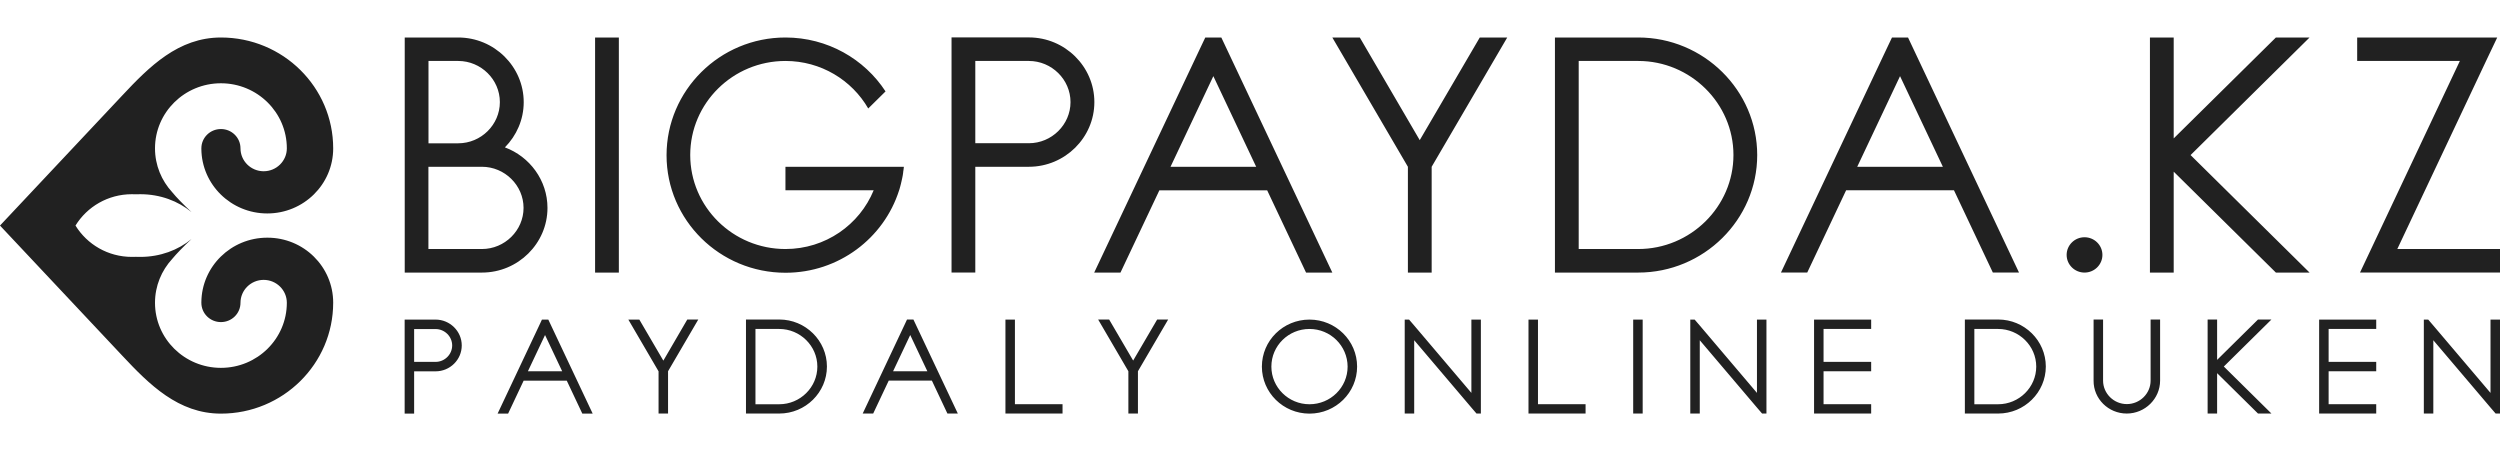 <svg width="200" height="36" viewBox="0 0 200 36" fill="none" xmlns="http://www.w3.org/2000/svg">
<g clip-path="url(#clip0)">
<path fill-rule="evenodd" clip-rule="evenodd" d="M47.607 21.806H49.508V3H47.607V21.806ZM26.655 24.214C26.655 29.116 22.631 33.09 17.674 33.09C14.268 33.09 11.944 30.762 9.781 28.453L0 18.045L9.781 7.637C11.944 5.328 14.268 3 17.674 3C22.638 3 26.655 6.974 26.655 11.869V11.876C26.655 14.748 24.291 17.076 21.382 17.076C18.486 17.076 16.129 14.768 16.109 11.909V11.869C16.109 11.013 16.807 10.323 17.674 10.323C18.54 10.323 19.239 11.013 19.239 11.869C19.239 12.877 20.072 13.7 21.093 13.7C22.114 13.7 22.947 12.877 22.947 11.869C22.947 8.99 20.582 6.662 17.674 6.662C14.758 6.662 12.4 8.997 12.4 11.869C12.4 13.222 12.925 14.45 13.778 15.378C14.12 15.796 14.617 16.307 15.323 16.97C14.255 16.081 12.81 15.537 11.225 15.537C11.104 15.537 10.99 15.544 10.869 15.544C10.761 15.537 10.661 15.537 10.553 15.537C8.639 15.537 6.966 16.539 6.039 18.045C6.966 19.551 8.639 20.552 10.553 20.552C10.661 20.552 10.768 20.546 10.869 20.546C10.983 20.552 11.104 20.552 11.225 20.552C12.81 20.552 14.255 20.009 15.323 19.12C14.624 19.776 14.127 20.294 13.778 20.712C12.925 21.64 12.4 22.868 12.4 24.221C12.4 27.1 14.765 29.428 17.674 29.428C20.589 29.428 22.947 27.093 22.947 24.221C22.947 23.213 22.114 22.39 21.093 22.39C20.072 22.39 19.239 23.213 19.239 24.221C19.239 25.077 18.54 25.767 17.674 25.767C16.807 25.767 16.109 25.077 16.109 24.221V24.181C16.129 21.322 18.486 19.014 21.382 19.014C24.297 19.007 26.655 21.335 26.655 24.214ZM76.626 33.083L73.073 25.561H72.562L72.401 25.906L69.016 33.083H69.855L71.098 30.45H74.551L75.793 33.083H76.626ZM193.907 33.083H194.666V27.219L199.234 32.599L199.651 33.083H200V32.321V25.567H199.241V31.432L194.673 26.052L194.257 25.567H193.907V26.33V33.083ZM157.189 33.083H159.856C161.952 33.083 163.665 31.392 163.665 29.322C163.665 27.253 161.952 25.561 159.856 25.561H157.189V33.083ZM157.948 32.334V26.317H159.85C161.522 26.317 162.899 27.67 162.899 29.329C162.899 30.98 161.529 32.34 159.85 32.34H157.948V32.334ZM176.61 33.083H177.369V29.853L180.64 33.083H181.715L177.906 29.322L181.715 25.561H180.64L177.369 28.791V25.561H176.61V28.035V29.097V29.534V30.596V33.083ZM170.141 33.083C171.605 33.083 172.808 31.896 172.808 30.45V25.561H172.048V30.45C172.048 31.485 171.189 32.327 170.147 32.327C169.1 32.327 168.246 31.478 168.246 30.45V25.561H167.487V30.45C167.474 31.903 168.67 33.083 170.141 33.083ZM185.531 33.083H186.29H190.098V32.334H186.29V29.7H190.098V28.951H186.29V26.317H190.098V25.567H186.29H185.531V26.317V28.951V29.7V32.334V33.083ZM145.125 33.083H145.884H149.693V32.334H145.884V29.7H149.693V28.951H145.884V26.317H149.693V25.567H145.884H145.125V26.317V28.951V29.7V32.334V33.083ZM135.223 33.083H135.982V27.219L140.55 32.599L140.967 33.083H141.316V32.321V25.567H140.557V31.432L135.989 26.052L135.572 25.567H135.223V26.33V33.083ZM130.655 33.083H131.414V25.567H130.655V33.083ZM122.279 33.083H123.038H126.846V32.334H123.038V25.567H122.279V32.334V33.083ZM112.377 33.083H113.136V27.219L117.704 32.599L118.12 33.083H118.47V32.321V25.567H117.711V31.432L113.143 26.052L112.726 25.567H112.377V26.33V33.083ZM104.759 25.567C106.862 25.567 108.568 27.253 108.568 29.329C108.568 31.405 106.862 33.09 104.759 33.09C102.657 33.09 100.951 31.405 100.951 29.329C100.951 27.246 102.657 25.567 104.759 25.567ZM104.759 26.317C103.073 26.317 101.71 27.664 101.71 29.329C101.71 30.987 103.073 32.34 104.759 32.34C106.439 32.34 107.809 30.994 107.809 29.329C107.802 27.664 106.439 26.317 104.759 26.317ZM90.276 33.083H91.035V29.7L93.454 25.561H92.574L90.653 28.845L88.731 25.561H87.851L90.27 29.7V33.083H90.276ZM80.435 33.083H81.194H85.003V32.334H81.194V25.567H80.435V32.334V33.083ZM59.678 33.083H62.345C64.441 33.083 66.154 31.392 66.154 29.322C66.154 27.253 64.441 25.561 62.345 25.561H59.678V33.083ZM60.437 32.334V26.317H62.338C64.011 26.317 65.388 27.67 65.388 29.329C65.388 30.98 64.018 32.34 62.338 32.34H60.437V32.334ZM52.685 33.083H53.444V29.7L55.863 25.561H54.983L53.068 28.851L51.147 25.567H50.267L52.685 29.707V33.083ZM47.412 33.083L43.865 25.567H43.355L43.194 25.913L39.808 33.09H40.648L41.89 30.456H45.343L46.586 33.09H47.412V33.083ZM42.233 29.7L43.603 26.801L44.974 29.7H42.233ZM32.372 25.567H33.131H34.844C35.992 25.567 36.94 26.496 36.94 27.637C36.94 28.778 35.999 29.707 34.844 29.707H33.131V33.09H32.372V29.707V28.957V26.324V25.567ZM33.131 26.317V28.951H34.844C35.576 28.951 36.174 28.354 36.174 27.637C36.174 26.914 35.569 26.324 34.844 26.324H33.131V26.317ZM71.447 29.7L72.818 26.801L74.188 29.7H71.447ZM32.372 21.806H34.273H38.558C41.44 21.806 43.798 19.478 43.798 16.632C43.798 14.423 42.374 12.526 40.392 11.79C41.319 10.854 41.897 9.574 41.897 8.174C41.897 5.328 39.539 3 36.657 3H34.279H32.378V4.877V11.458V13.335V19.916V21.806H32.372ZM36.657 11.464H34.279V4.877H36.657C38.484 4.877 39.989 6.363 39.989 8.168C39.989 9.979 38.484 11.464 36.657 11.464ZM34.273 19.922V13.342H36.651H38.552C40.379 13.342 41.884 14.828 41.884 16.632C41.884 18.436 40.379 19.922 38.552 19.922H34.273ZM188.574 4.877H196.789L189.689 19.922L188.802 21.8H190.904H200.007V19.922H191.784L198.885 4.877L199.778 3H197.676H188.574V4.877ZM171.995 21.806H173.896V13.733L182.071 21.806H184.765L175.246 12.406L184.765 3H182.071L173.896 11.073V3H171.995V9.189V11.849V12.95V15.611V21.806ZM166.762 18.98C167.548 18.98 168.193 19.611 168.193 20.393C168.193 21.169 167.554 21.806 166.762 21.806C165.976 21.806 165.331 21.176 165.331 20.393C165.331 19.617 165.969 18.98 166.762 18.98ZM124.395 21.806H131.058C136.298 21.806 140.577 17.574 140.577 12.406C140.577 7.232 136.298 3 131.058 3H124.395V21.806ZM126.296 19.922V4.877H131.058C135.243 4.877 138.676 8.267 138.676 12.4C138.676 16.533 135.243 19.922 131.058 19.922H126.296ZM112.632 21.806H114.533V13.342L120.579 3H118.382L113.579 11.212L108.783 3H106.586L112.632 13.342V21.806ZM161.522 21.806L152.642 3H151.359L150.949 3.862L142.478 21.8H144.581L147.691 15.219H156.316L159.426 21.8H161.522V21.806ZM148.578 13.342L152.003 6.091L155.429 13.342H148.578ZM106.586 21.806H104.484L101.374 15.226H92.749L89.638 21.806H87.536L96.013 3.862L96.423 3H97.706L106.586 21.806ZM93.642 13.342H100.494L97.068 6.091L93.642 13.342ZM76.123 3V4.877V11.458V13.335V21.8H78.024V13.342H82.309C85.191 13.342 87.549 11.013 87.549 8.168C87.549 5.322 85.191 2.993 82.309 2.993H78.024H76.123V3ZM78.024 4.877H82.309C84.137 4.877 85.641 6.363 85.641 8.168C85.641 9.972 84.137 11.458 82.309 11.458H78.024V4.877ZM62.836 3C66.194 3 69.15 4.718 70.843 7.312L69.459 8.678C68.149 6.41 65.677 4.877 62.836 4.877C58.63 4.877 55.218 8.247 55.218 12.4C55.218 16.552 58.63 19.922 62.836 19.922C66.033 19.922 68.767 17.979 69.895 15.219H62.836V13.342H70.393H72.307V13.375C72.3 13.435 72.294 13.488 72.287 13.547L72.28 13.594C72.273 13.654 72.267 13.713 72.253 13.766V13.786V13.8V13.806C72.247 13.866 72.233 13.926 72.227 13.985L72.22 14.032C72.206 14.091 72.2 14.151 72.186 14.204L72.18 14.237C72.166 14.297 72.153 14.363 72.139 14.423L72.132 14.443V14.456C72.119 14.523 72.099 14.589 72.085 14.655V14.662V14.668C72.072 14.735 72.052 14.801 72.032 14.867V14.874C72.012 14.947 71.991 15.014 71.971 15.086V15.1L71.924 15.239C70.708 19.053 67.101 21.82 62.842 21.82C57.582 21.82 53.324 17.607 53.324 12.42C53.324 7.232 57.582 3 62.836 3ZM72.032 14.861L71.971 15.073C71.991 15 72.012 14.927 72.032 14.861Z" fill="#212121"/>
</g>
<defs>
<clipPath id="clip0">
<rect width="200" height="36" fill="white"/>
</clipPath>
</defs>
</svg>
